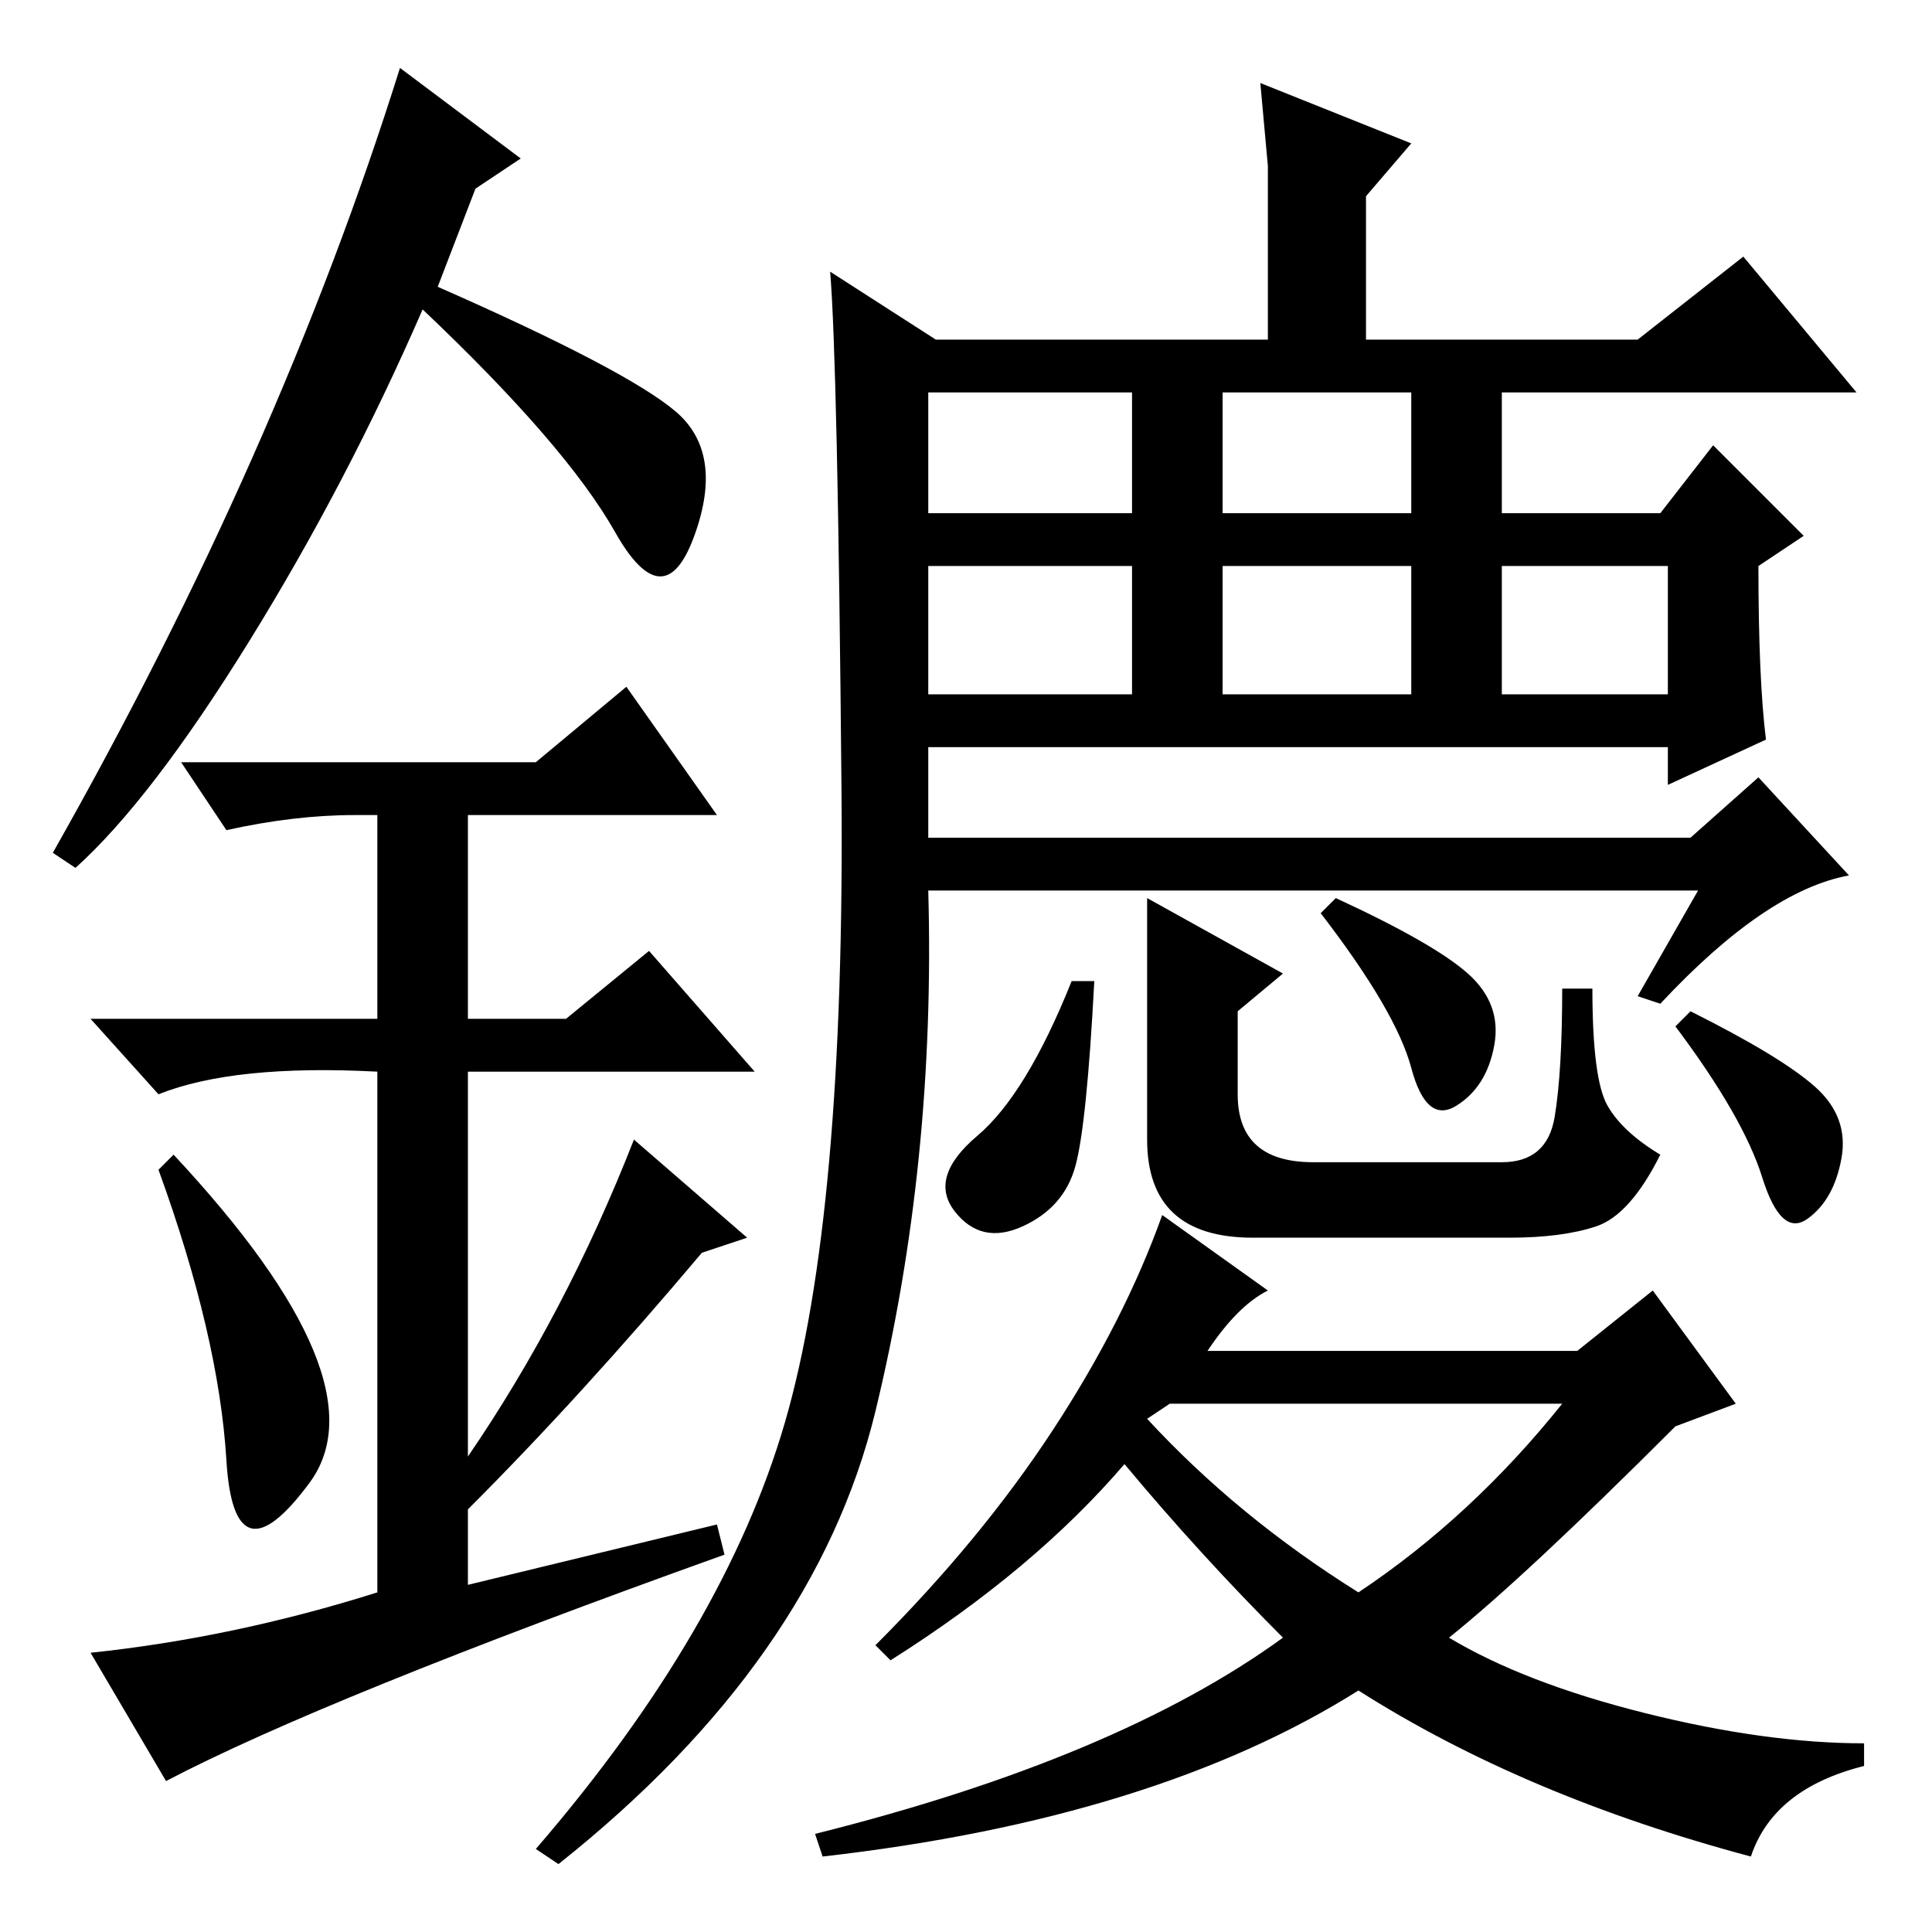 <?xml version="1.0" standalone="no"?>
<!DOCTYPE svg PUBLIC "-//W3C//DTD SVG 1.1//EN" "http://www.w3.org/Graphics/SVG/1.1/DTD/svg11.dtd" >
<svg xmlns="http://www.w3.org/2000/svg" xmlns:xlink="http://www.w3.org/1999/xlink" version="1.1" viewBox="0 -36 256 256">
  <g transform="matrix(1 0 0 -1 0 220)">
   <path fill="currentColor"
d="M168 211v23l-1 11l20 -8l-6 -7v-19h36l14 11l15 -18h-47v-16h21l7 9l12 -12l-6 -4q0 -15 1 -23l-13 -6v5h-98v-12h101l9 8l12 -13q-11 -2 -25 -17l-3 1l8 14h-102q1 -36 -7 -69t-42 -60l-3 2q25 29 33 56.5t7.5 84t-1.5 68.5l14 -9h44v0zM150 204h-27v-16h27v16zM187 204
h-25v-16h25v16zM150 181h-27v-17h27v17zM187 181h-25v-17h25v17zM221 181h-22v-17h22v17zM142.5 101.5q-1.5 -5.5 -7 -8t-9 2t3 10t12.5 20.5h3q-1 -19 -2.5 -24.5zM206 108q1 6 1 17h4q0 -12 2 -15.5t7 -6.5q-4 -8 -8.5 -9.5t-11.5 -1.5h-34q-14 0 -14 13v32l18 -10l-6 -5
v-11q0 -9 10 -9h25q6 0 7 6zM194.5 127q4.5 -4 3.5 -9.5t-5 -8t-6 5t-12 20.5l2 2q13 -6 17.5 -10zM240.5 112q4.5 -4 3.5 -9.5t-4.5 -8t-6 5.5t-11.5 20l2 2q12 -6 16.5 -10zM139.5 66.5q9.5 14.5 14.5 28.5l14 -10q-4 -2 -8 -8h49l10 8l11 -15l-8 -3q-20 -20 -30 -28
q10 -6 26 -10t29 -4v-3q-12 -3 -15 -12q-30 8 -52 22q-27 -17 -71 -22l-1 3q40 10 62 26q-11 11 -21 23q-12 -14 -31 -26l-2 2q14 14 23.5 28.5zM180 45q15 10 27 25h-52l-3 -2q12 -13 28 -23zM30 62.5q-1 16.5 -9 38.5l2 2q28 -30 18 -43.5t-11 3zM83 165l12 -17h-33v-27
h13l11 9l14 -16h-38v-51q13 19 22 42l15 -13l-6 -2q-16 -19 -31 -34v-10l33 8l1 -4q-53 -19 -74 -30l-10 17q19 2 38 8v69q-19 1 -29 -3l-9 10h38v27h-3q-8 0 -17 -2l-6 9h47zM10 141l-3 2q30 53 46 104l16 -12l-6 -4l-5 -13q25 -11 31.5 -16.5t2.5 -16.5t-10.5 0.5
t-25.5 29.5q-10 -23 -23 -44t-23 -30z" />
  </g>

</svg>
